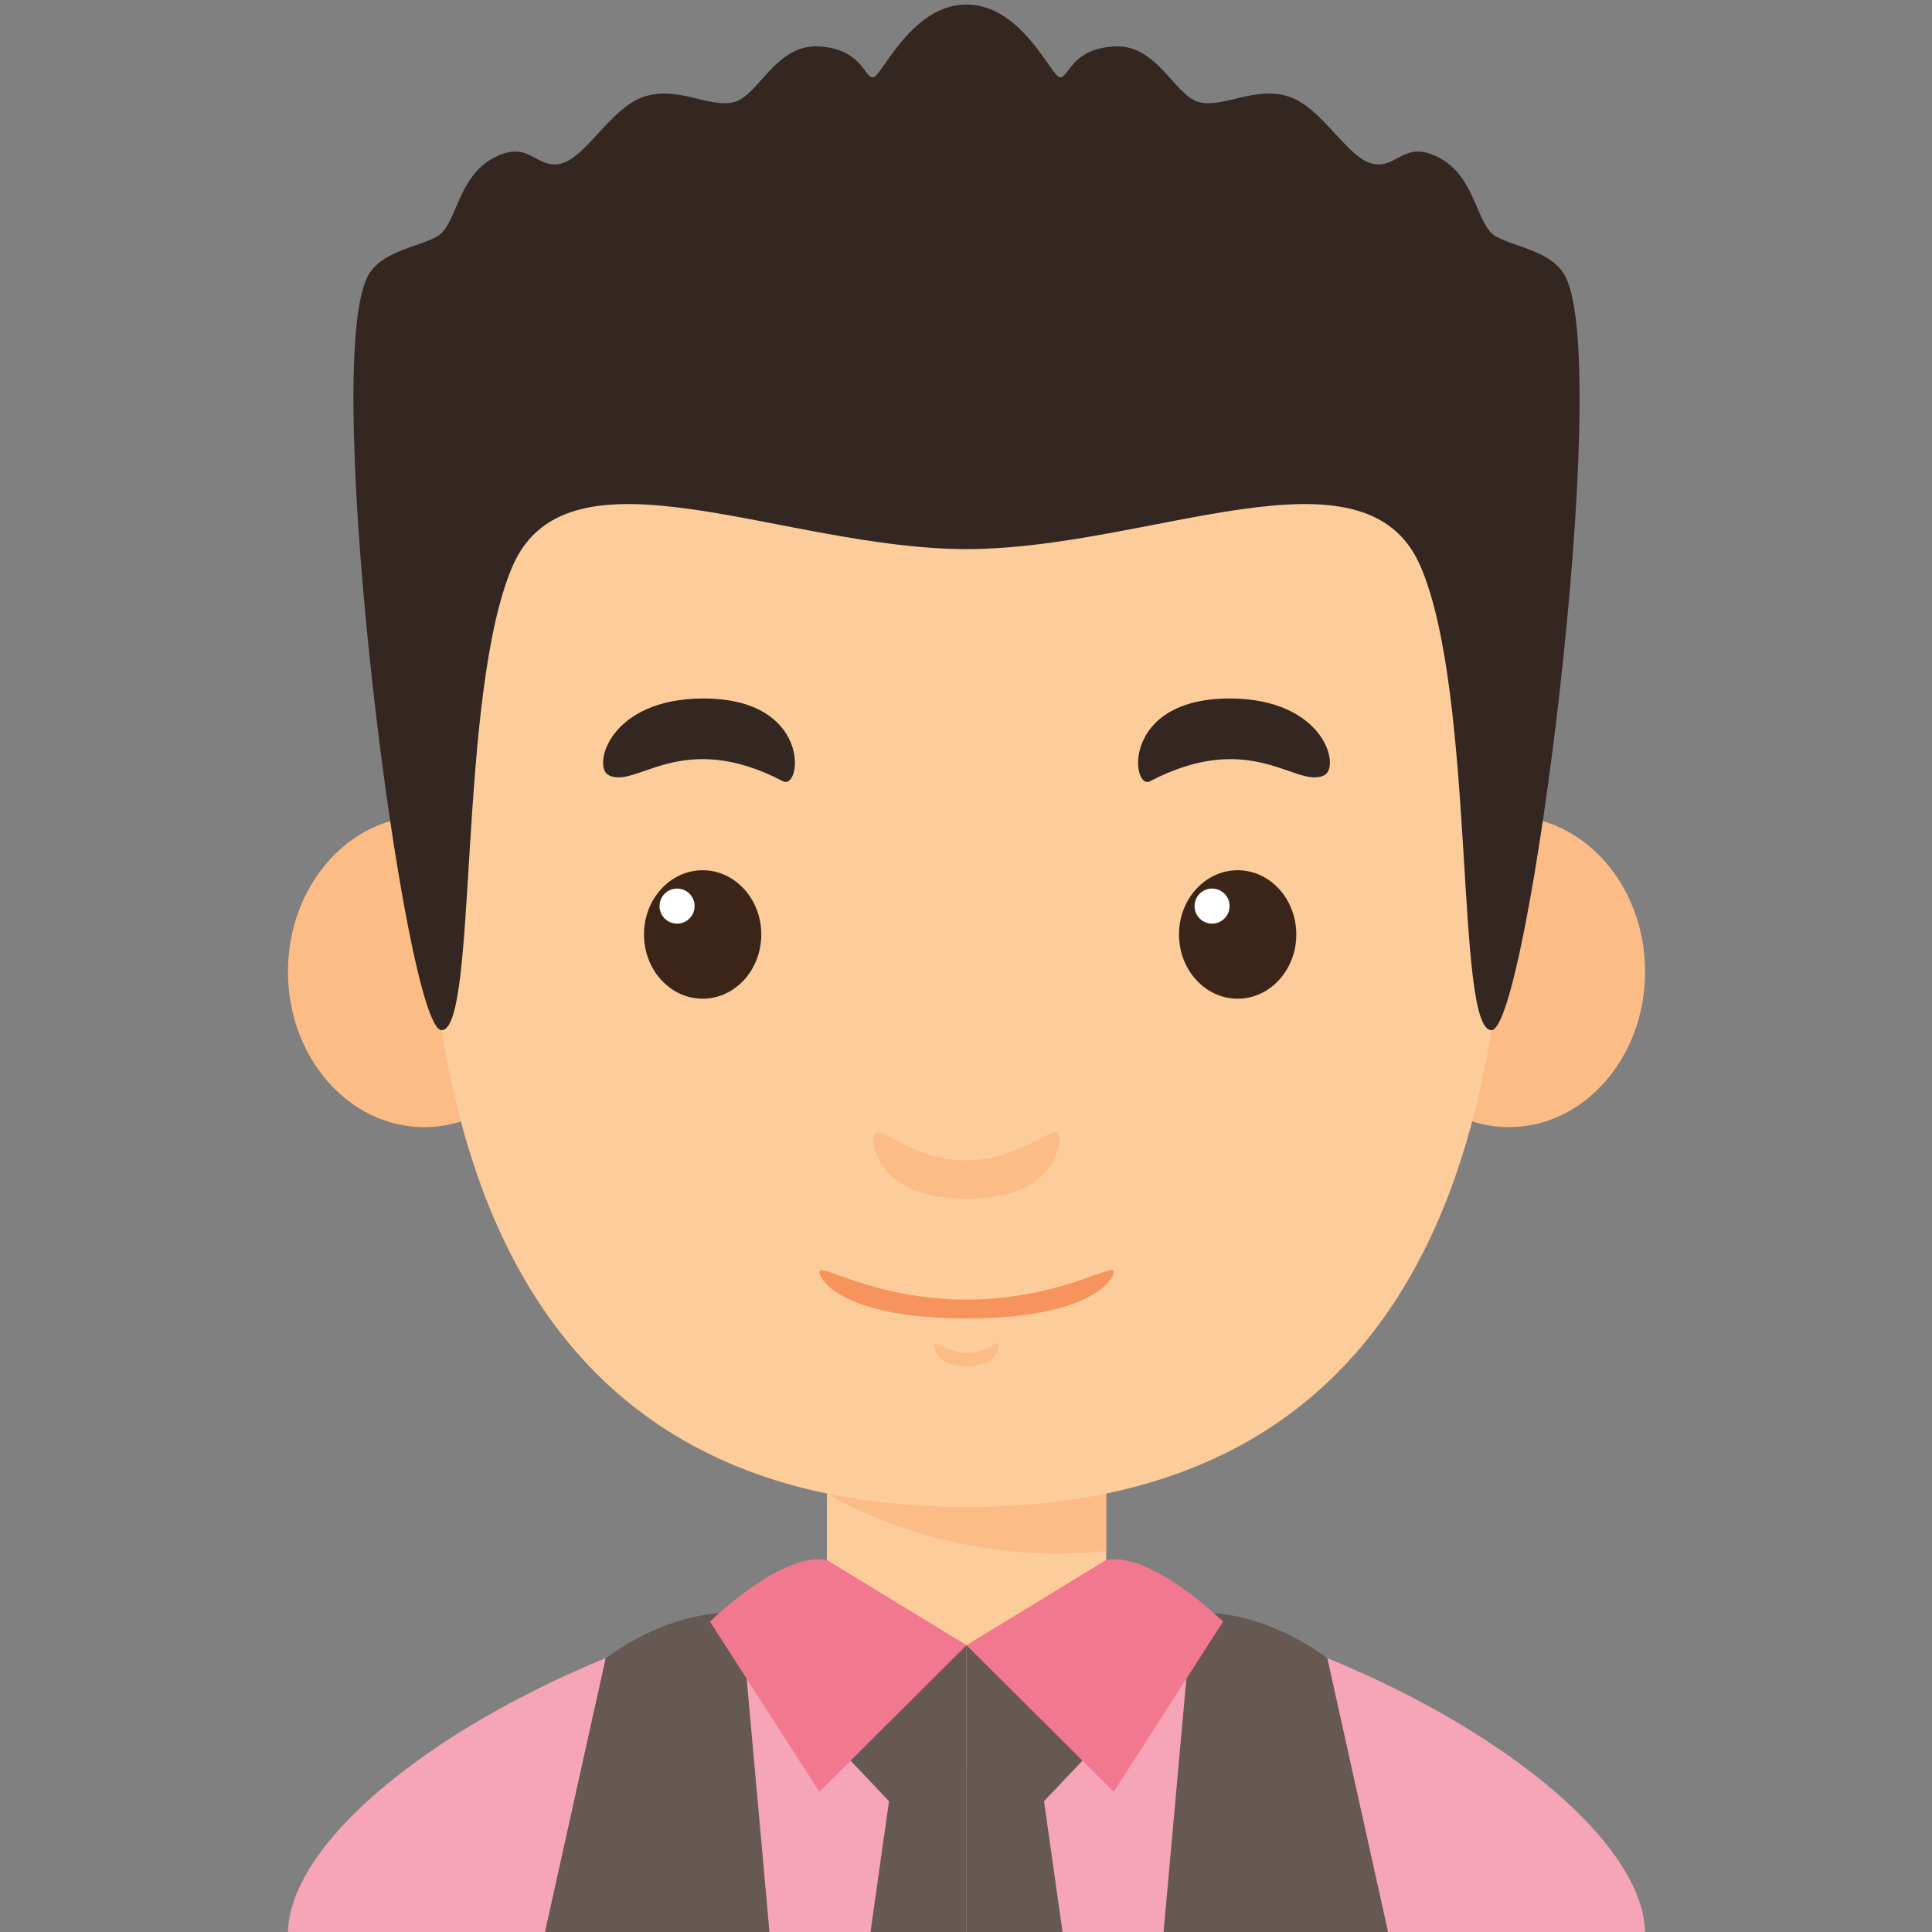 <?xml version="1.0" encoding="utf-8"?>
<!-- Generator: Adobe Illustrator 16.0.0, SVG Export Plug-In . SVG Version: 6.00 Build 0)  -->
<!DOCTYPE svg PUBLIC "-//W3C//DTD SVG 1.1//EN" "http://www.w3.org/Graphics/SVG/1.1/DTD/svg11.dtd">
<svg version="1.1" id="Layer_1" xmlns="http://www.w3.org/2000/svg" xmlns:xlink="http://www.w3.org/1999/xlink" x="0px" y="0px"
	 width="512px" height="512px" viewBox="0 0 512 512" enable-background="new 0 0 512 512" xml:space="preserve">
<rect x="0" y="0" width="512" height="512" fill="#808080" stroke="none"/>
<g id="Layer_1_1_">
	<g id="Capa_1" display="none">
		<g display="inline">
			<g>
				<path fill="#82888B" d="M471.867,348.529c-6.507-22.813-9.809-46.418-9.809-70.139v-98.854c0-29.846-9.439-59.016-27.364-82.879
					c-7.619-10.143-16.078-19.601-25.271-28.277c-8.337-7.868-19.641-11.807-31.086-11.149c-0.985-9.386-6.511-17.697-14.785-22.239
					c-15.606-8.566-32.354-15.311-49.943-19.985c-6.693-1.778-13.508-3.267-20.433-4.427h-0.001c-24.54-4.111-49.834-4.111-74.377,0
					c-57.731,9.675-108.002,41.263-141.731,86.34c-17.82,23.819-27.15,52.872-27.15,82.616v98.854
					c0,23.721-3.301,47.323-9.809,70.139c-1.821,6.391,0.371,13.229,5.52,17.435c69.578,56.862,156.553,81.362,241.134,73.534
					c64.11-5.933,126.852-30.434,179.589-73.534C471.495,361.757,473.691,354.92,471.867,348.529L471.867,348.529z"/>
				<path fill="#676F72" d="M132.502,224.398c0-81.17,52.25-150.129,124.93-175.053c13.31-4.563,25.854-10.958,37.338-18.932
					c6.656-4.62,12.964-9.77,18.842-15.402c-6.692-1.778-13.507-3.267-20.432-4.427h-0.002c-24.539-4.111-49.833-4.111-74.377,0
					C161.07,20.259,110.799,51.847,77.07,96.924c-17.82,23.819-27.15,52.872-27.15,82.616v98.851
					c0,23.721-3.301,47.327-9.809,70.139c-1.821,6.395,0.371,13.229,5.52,17.438c69.578,56.862,156.553,81.362,241.135,73.534
					v-33.143C199.229,391.746,132.502,316.124,132.502,224.398L132.502,224.398z"/>
			</g>
			<g>
				<g>
					<path fill="#FF8E9E" d="M333.007,427.147c-14.208-17.841-34.368-30.665-57.413-35.368c-6.338-1.293-12.895-1.971-19.606-1.971
						c-31.108,0-58.899,14.59-77.017,37.339c-13.596,17.068-21.745,38.734-21.745,62.286V504.5h98.763h98.765v-15.063
						c0-7.69-0.87-15.187-2.517-22.384C348.846,452.219,342.159,438.642,333.007,427.147z"/>
					<path fill="#FFDDCF" d="M306.345,441.418c10.305-2.375,20.494-5.536,30.335-9.356c-1.178-1.681-2.396-3.313-3.673-4.911
						c-14.208-17.846-34.368-30.668-57.413-35.369c-6.339-1.295-12.895-1.973-19.606-1.973c-31.108,0-58.899,14.59-77.017,37.342
						c-1.275,1.601-2.497,3.231-3.674,4.912c9.836,3.816,20.039,6.981,30.338,9.357
						C238.103,448.904,273.871,448.907,306.345,441.418z"/>
				</g>
				<g>
					<path fill="#EA5B70" d="M247.519,446.86c-14.216-0.521-28.339-2.319-41.885-5.441c-10.291-2.374-20.508-5.544-30.338-9.358
						c-1.821,2.604-3.513,5.301-5.088,8.073c-8.251,14.547-12.983,31.375-12.983,49.302V504.5h23.508h75.254h4.423l-3.354-11.076
						C252.448,478.195,249.26,462.617,247.519,446.86z"/>
					<path fill="#FFCBBE" d="M247.519,446.86c-1.042-9.433-1.564-18.922-1.564-28.442v-28.09
						c-27.012,2.764-50.841,16.547-66.982,36.817c-1.271,1.598-2.502,3.236-3.675,4.912c9.83,3.814,20.047,6.984,30.338,9.358
						C219.18,444.542,233.303,446.343,247.519,446.86L247.519,446.86z"/>
				</g>
				<g>
					<path fill="#FFB357" d="M178.971,427.146c-13.596,17.072-21.745,38.738-21.745,62.29V504.5h63.24
						c-8.45-27.913-12.744-56.917-12.744-86.081V402.54C196.646,408.828,186.885,417.209,178.971,427.146L178.971,427.146z"/>
					<path fill="#FFCE71" d="M333.007,427.146c13.596,17.072,21.745,38.738,21.745,62.29V504.5h-63.24
						c8.45-27.913,12.744-56.917,12.744-86.081V402.54C315.33,408.828,325.093,417.209,333.007,427.146z"/>
				</g>
			</g>
			<g>
				<path fill="#FFCBBE" d="M440.771,179.538H71.207c-24.633,0-44.604,19.969-44.604,44.603c0,24.634,19.969,44.603,44.604,44.603
					H440.77c24.633,0,44.603-19.969,44.603-44.603C485.372,199.507,465.404,179.538,440.771,179.538z"/>
				<path fill="#FFDDCF" d="M286.761,41.924c-10.009-1.678-20.286-2.565-30.773-2.565c-10.484,0-20.763,0.887-30.771,2.565
					c-87.403,14.653-154.01,90.65-154.01,182.217s66.605,167.564,154.01,182.216c10.009,1.679,20.286,2.563,30.771,2.563
					c10.487,0,20.766-0.887,30.773-2.563c87.401-14.653,154.009-90.65,154.009-182.216S374.162,56.578,286.761,41.924
					L286.761,41.924z"/>
				<path fill="#FFCBBE" d="M132.502,224.398c0-91.729,66.727-167.863,154.259-182.474c-10.009-1.678-20.286-2.565-30.773-2.565
					c-10.484,0-20.763,0.887-30.771,2.565c-87.403,14.653-154.01,90.65-154.01,182.217s66.605,167.564,154.01,182.216
					c10.009,1.679,20.286,2.563,30.771,2.563c10.487,0,20.766-0.887,30.773-2.563C199.229,391.746,132.502,316.124,132.502,224.398
					L132.502,224.398z"/>
			</g>
			<g>
				<g>
					<g>
						<g>
							<ellipse fill="#FF8E9E" cx="155.314" cy="284.834" rx="36.956" ry="29.31"/>
						</g>
					</g>
					<g>
						<g>
							<ellipse fill="#FF8E9E" cx="356.661" cy="284.834" rx="36.956" ry="29.31"/>
						</g>
					</g>
				</g>
			</g>
			<g>
				<path fill="#82888B" d="M294.77,30.413c-12.51-2.483-25.47-3.797-38.781-3.797c-88.604,0-165.52,58.984-189.756,142.53
					l10.395,10.393c-3.541,14.284-5.42,29.224-5.42,44.603c0,15.38,1.879,30.318,5.42,44.603c0.014-0.005,0.026-0.009,0.041-0.015
					c-0.013,0.004-0.022,0.008-0.033,0.012c6.043,24.378,16.922,46.854,31.567,66.332v-7.59c0-27.281,9.646-53.299,26.634-73.628
					c8.102-9.695,17.865-18.102,29.063-24.725c45.991-27.198,86.729-62.484,120.22-104.144
					c35.035,47.605,94.958,68.561,151.229,54.553l10.395-10.393C425.621,99.79,367.99,44.944,294.77,30.413L294.77,30.413z"/>
				<path fill="#676F72" d="M257.432,49.345c13.305-4.562,25.854-10.963,37.338-18.932c-12.51-2.483-25.47-3.797-38.777-3.797
					c-88.604,0-165.521,58.984-189.758,142.53l10.395,10.393c-3.541,14.284-5.42,29.224-5.42,44.603
					c0,15.38,1.879,30.318,5.42,44.603c0.014-0.005,0.028-0.009,0.041-0.015c-0.011,0.004-0.022,0.008-0.033,0.012
					C80.25,293,91.355,315.596,106,335.074l2.201-7.59c0-27.281,9.646-53.299,26.634-73.628c-1.536-9.587-2.334-19.426-2.334-29.457
					C132.502,143.228,184.752,74.269,257.432,49.345L257.432,49.345z"/>
			</g>
			<g>
				<path d="M176.407,233.845c-4.145,0-7.5,3.358-7.5,7.5v15.292c0,4.145,3.355,7.5,7.5,7.5c4.143,0,7.5-3.355,7.5-7.5v-15.292
					C183.907,237.203,180.549,233.845,176.407,233.845z"/>
				<path d="M335.571,233.845c-4.145,0-7.5,3.358-7.5,7.5v15.292c0,4.145,3.355,7.5,7.5,7.5s7.5-3.355,7.5-7.5v-15.292
					C343.071,237.203,339.713,233.845,335.571,233.845z"/>
				<path d="M281.898,250.528c-3.123-2.721-7.858-2.396-10.582,0.727c-3.869,4.439-9.455,6.985-15.327,6.985
					c-5.87,0-11.458-2.546-15.325-6.985c-2.725-3.124-7.46-3.448-10.582-0.727c-3.122,2.722-3.448,7.458-0.729,10.582
					c6.719,7.709,16.427,12.135,26.636,12.135s19.917-4.424,26.638-12.135C285.346,257.986,285.02,253.25,281.898,250.528
					L281.898,250.528z"/>
				<path d="M469.553,267.575c0-0.011,0-0.021,0-0.031c14.043-9.344,23.318-25.307,23.318-43.403
					c0-18.11-9.292-34.085-23.355-43.425c-0.896-46.394-16.251-81.272-54.942-117.788c-8.188-7.726-18.775-12.316-30.111-13.124
					c-2.714-9.034-8.873-16.761-17.298-21.384C334.389,10.434,296.373,0,255.989,0v14.983c36.695,0,72.457,9.3,103.958,26.587
					c3.892,2.135,6.954,5.4,8.858,9.276c-5.752,1.041-11.518,2.737-17.226,5.1c-3.825,1.584-5.646,5.971-4.063,9.798
					c1.584,3.828,5.977,5.645,9.8,4.062c7.171-2.968,14.388-4.679,21.448-5.084c9.655-0.549,18.766,2.751,25.51,9.116
					c35.359,33.374,47.917,63.036,49.979,99.983c-8.181-2.194-18.854-2.024-20.729-1.556c-52.161,13.038-106.41-5.44-139.854-47.16
					c11.984-14.689,25.062-29.466,39.742-40.933c3.266-2.55,3.846-7.263,1.296-10.527c-2.553-3.266-7.267-3.843-10.527-1.295
					c-17.415,13.602-32.355,31.078-45.913,47.938c-33.042,41.1-72.807,75.548-118.188,102.388
					c-11.758,6.953-22.188,15.826-31,26.371c-16.957,20.293-28.355,54.811-28.379,85.924v0.002v0.006
					c0,0.029-0.001,0.063-0.001,0.088c0,0.014,0.001,0.021,0.001,0.029c-0.168,14.114,1.508,27.992,4.984,41.25
					c1.054,4.01,5.156,6.401,9.158,5.354c4.007-1.055,6.402-5.151,5.354-9.158c-1.327-5.059-2.347-10.223-3.09-15.457
					c20.509,21.37,45.784,37.864,73.56,47.925c-6.633,5.224-12.562,11.164-17.712,17.672
					c-45.092-11.858-86.313-32.878-122.584-62.521c-2.85-2.327-4.046-6.083-3.054-9.569c9.166-32.131,10.083-57.832,10.121-76.159
					c7.448,2.021,13.68,1.84,19.187,1.818c4.873,0,8.452-4.582,7.278-9.309c-6.946-27.984-6.946-57.583,0-85.591
					c1.175-4.731-2.413-9.306-7.278-9.306c-4.534,0-11.092-0.303-18.903,1.762c1.596-28.654,9.595-51.328,25.353-72.385
					c41.427-55.365,105.488-86.435,172.916-86.435V0C184.022,0,115.475,33.076,71.064,92.43
					c-18.788,25.107-27.921,53.246-28.602,88.247c-14.691,9.646-23.336,25.586-23.336,43.472c0,17.863,8.631,33.787,23.301,43.434
					c0,0.142,0.001,0.276,0.001,0.417c0.078,18.738,0.186,44.4-9.532,78.473c-2.639,9.25,0.495,19.18,7.984,25.299
					c36.582,29.896,77.978,51.405,123.178,64.033c-9.25,16.084-14.333,34.531-14.333,53.637v15.06c0,4.142,3.357,7.5,7.5,7.5H354.75
					c4.143,0,7.5-3.358,7.5-7.5v-15.063c0-1.789-0.047-3.605-0.136-5.396c-0.206-4.137-3.694-7.326-7.862-7.118
					c-4.139,0.206-7.323,3.729-7.117,7.864c0.076,1.542,0.113,3.104,0.113,4.648V497H301.44
					c7.317-27.442,10.245-52.23,10.318-80.408c13.643,10.668,23.966,24.856,29.896,41.103c1.421,3.891,5.725,5.894,9.614,4.474
					c3.893-1.42,5.896-5.726,4.476-9.617c-2.129-5.833-4.753-11.434-7.819-16.761c45.213-12.631,86.604-34.138,123.168-64.019
					c7.488-6.121,10.624-16.051,7.982-25.301C469.43,312.634,469.497,287.65,469.553,267.575L469.553,267.575z M34.126,224.148
					c0-13.814,7.231-26.001,19.35-32.607c0.013-0.007,0.026-0.015,0.04-0.022c5.079-2.761,9.603-3.842,13.727-4.254
					c-4.725,24.298-4.727,49.452-0.007,73.736c-4.146-0.418-8.678-1.498-13.72-4.237c-0.013-0.008-0.024-0.016-0.04-0.021
					C41.36,250.134,34.126,237.953,34.126,224.148L34.126,224.148z M164.726,497v-7.563c0-19.672,6.25-38.536,17.43-54.07
					c0.017-0.022,0.032-0.041,0.048-0.063c5.044-6.996,11.087-13.313,18.013-18.723c0.078,28.269,2.998,52.974,10.319,80.423
					L164.726,497L164.726,497z M285.867,497H226.11c-4.208-14.934-7.218-30.247-8.981-45.703c24.763,4.127,51.454,4.379,77.725,0
					C293.085,466.753,290.075,482.065,285.867,497z M296.225,435.841c-26.146,4.869-54.313,4.869-80.47,0
					c-0.505-8.197-0.551-14.823-0.543-23.803c13.38,2.896,27.051,4.384,40.775,4.384c13.989,0,27.63-1.516,40.774-4.365
					C296.775,420.909,296.727,427.716,296.225,435.841z M255.989,401.423c-56.389,0-107.53-26.618-140.258-68.868
					c0.599-26.832,10.651-56.887,24.861-73.891c7.715-9.232,16.842-16.997,27.125-23.079
					c44.246-26.165,83.321-59.329,116.282-98.648c34.983,41.81,90.664,62.405,145.683,51.551
					c2.386,11.683,3.592,23.643,3.592,35.653C433.271,321.895,353.741,401.423,255.989,401.423L255.989,401.423z M461.604,360.156
					c-36.254,29.629-77.473,50.642-122.579,62.507c-5.178-6.522-11.133-12.442-17.756-17.656
					c57.924-20.971,102.986-69.014,119.826-128.771c4.652-0.029,9.162-0.676,13.453-1.855c0.061,19.174,1.001,44.278,10.106,76.205
					C465.651,354.072,464.451,357.828,461.604,360.156z M444.704,261.033c2.331-11.944,3.565-24.276,3.565-36.892
					c0-12.416-1.211-24.782-3.563-36.892c18.613,1.973,33.165,17.763,33.165,36.892C477.872,243.271,463.32,259.063,444.704,261.033
					L444.704,261.033z"/>
			</g>
		</g>
		
			<path display="inline" fill="none" stroke="#000000" stroke-width="15" stroke-linecap="round" stroke-linejoin="round" stroke-miterlimit="10" d="
			M345.931,448.302c0,0,8.823,16.448,8.821,44.448"/>
	</g>
	<g id="girl-7" display="none">
		<path display="inline" fill="#432B1F" d="M107.811,366.27c17.153,47.849-9.739,135.907-9.739,135.907h155.474V231.635
			L82.918,264.339C82.921,264.337,92.301,323.005,107.811,366.27z"/>
		<path display="inline" fill="#432B1F" d="M399.43,366.27c-17.153,47.849,9.74,135.907,9.74,135.907H253.696V231.635
			l170.623,32.704C424.317,264.337,414.939,323.005,399.43,366.27z"/>
		<g display="inline">
			<rect x="217.473" y="389.632" fill="#FDCC9B" width="72.146" height="80.801"/>
			<path fill="#FCBC85" d="M217.473,399.148c0,0,30.347,19.326,72.146,14.851v-24.367h-72.146V399.148L217.473,399.148z"/>
			<ellipse fill="#FCBC85" cx="113.44" cy="264.337" rx="35.203" ry="40.163"/>
			<ellipse fill="#FCBC85" cx="393.646" cy="264.337" rx="35.2" ry="40.163"/>
			<path fill="#FDCC9B" d="M393.504,187.626c0-59.157-43.287-102.446-139.958-102.446c-96.676,0-139.96,43.287-139.96,102.446
				s-10.102,214.993,139.96,214.993C403.604,402.617,393.504,246.786,393.504,187.626z"/>
			<g>
				<g>
					<ellipse fill="#3B2519" cx="185.374" cy="254.72" rx="15.149" ry="16.593"/>
					<circle fill="#FFFFFF" cx="178.768" cy="247.395" r="4.531"/>
				</g>
				<path fill="#51362A" d="M161.139,218.944c7.161,2.743,18.667-9.322,44.997,1.172c4.801,1.915,7.668-16.365-20.56-16.365
					C161.139,203.752,156.81,217.287,161.139,218.944z"/>
				<g>
					<ellipse fill="#3B2519" cx="323.585" cy="254.72" rx="15.149" ry="16.593"/>
					<circle fill="#FFFFFF" cx="316.98" cy="247.395" r="4.533"/>
				</g>
				<path fill="#51362A" d="M345.95,218.944c-7.165,2.743-18.666-9.322-45.001,1.172c-4.797,1.915-7.662-16.365,20.563-16.365
					C345.95,203.752,350.279,217.287,345.95,218.944z"/>
			</g>
			<path fill="#FCBC85" d="M253.543,313.086c-14.974,0-23.988-11.184-23.988-5.771c0,5.41,4.33,15.692,23.988,15.692
				s23.984-10.282,23.984-15.692C277.531,301.902,268.516,313.086,253.543,313.086z"/>
			<path fill="#FCBC85" d="M253.543,362.837c-5.176,0-8.298-3.868-8.298-1.994c0,1.872,1.497,5.427,8.298,5.427
				c6.8,0,8.297-3.555,8.297-5.427C261.841,358.969,258.723,362.837,253.543,362.837z"/>
			<path fill="#F7945E" d="M253.543,349.052c-23.729,0-38.025-9.659-38.025-7.213c0,2.448,6.862,12.084,38.025,12.084
				s38.021-9.636,38.021-12.084C291.564,339.389,277.271,349.052,253.543,349.052z"/>
		</g>
		<path display="inline" fill="#694B74" d="M253.543,422.097V513H95.552C95.552,476.205,170.577,422.097,253.543,422.097z"/>
		<path display="inline" fill="#694B74" d="M253.543,422.097V513h157.988C411.531,476.205,336.51,422.097,253.543,422.097z"/>
		<path display="inline" fill="#563C60" d="M253.074,422.097c-17.847,0-36.116,2.47-53.831,6.679
			c0.119,0.152,19.647,25.066,53.831,25.066c31.654,0,52.698-21.336,55.749-24.617C290.516,424.73,271.566,422.097,253.074,422.097z
			"/>
		<path display="inline" fill="#FDCC9B" d="M217.473,425.243c0,0,10.55,13.086,36.071,13.086c25.521,0,36.069-13.086,36.069-13.086
			S252.192,411.617,217.473,425.243z"/>
		<path display="inline" fill="#51362A" d="M380.519,62.817C289.614-45.402,116.47-2.115,78.235,147.226
			C40.005,296.564,107.81,366.268,107.81,366.268c-26.001-88.012,34.63-179,86.574-180.083
			c51.946-1.082,134.19-30.301,134.19-30.301s13.806,70.248,58.438,96.043c33.547,19.39,20.806,76.388,12.146,114.345
			C431.62,353.921,527.691,107.186,380.519,62.817z"/>
		<g display="inline">
			<g>
				<g>
					<g>
						<ellipse fill="#FFBD86" cx="174.271" cy="282.141" rx="30.127" ry="7.328"/>
					</g>
				</g>
				<g>
					<g>
						<ellipse fill="#FFBD86" cx="338.414" cy="282.141" rx="30.129" ry="7.328"/>
					</g>
				</g>
			</g>
		</g>
	</g>
</g>
<g>
	<g>
		<rect x="219.134" y="386.035" fill="#FDCC9B" width="74.006" height="82.89"/>
		<path fill="#FCBC85" d="M219.136,395.798c0,0,31.128,19.823,74.003,15.231v-24.998h-74.003V395.798L219.136,395.798z"/>
		<ellipse fill="#FCBC85" cx="112.419" cy="257.509" rx="36.109" ry="41.199"/>
		<ellipse fill="#FCBC85" cx="399.857" cy="257.509" rx="36.109" ry="41.199"/>
		<path fill="#FDCC9B" d="M399.71,178.817c0-60.684-44.404-105.088-143.57-105.088c-99.17,0-143.572,44.404-143.572,105.088
			c0,60.686-10.36,220.541,143.572,220.541C410.07,399.355,399.71,239.502,399.71,178.817z"/>
		<g>
			<g>
				<ellipse fill="#3B2519" cx="186.207" cy="247.644" rx="15.542" ry="17.022"/>
				<circle fill="#FFFFFF" cx="179.432" cy="240.127" r="4.647"/>
			</g>
			<path fill="#342620" d="M161.345,205.458c7.35,3.676,19.149-12.488,46.161,1.574c4.924,2.563,7.862-21.924-21.09-21.924
				C161.345,185.108,156.906,203.241,161.345,205.458z"/>
			<g>
				<ellipse fill="#3B2519" cx="327.99" cy="247.644" rx="15.542" ry="17.022"/>
				<circle fill="#FFFFFF" cx="321.211" cy="240.127" r="4.647"/>
			</g>
			<path fill="#342620" d="M350.931,205.458c-7.351,3.676-19.152-12.488-46.161,1.574c-4.925,2.563-7.861-21.924,21.091-21.924
				C350.931,185.108,355.369,203.241,350.931,205.458z"/>
		</g>
		<path fill="#FCBC85" d="M256.14,307.516c-15.356,0-24.607-11.474-24.607-5.923c0,5.55,4.44,16.099,24.607,16.099
			s24.604-10.547,24.604-16.099C280.744,296.042,271.493,307.516,256.14,307.516z"/>
		<path fill="#FCBC85" d="M256.14,358.551c-5.313,0-8.512-3.969-8.512-2.047c0,1.921,1.533,5.568,8.512,5.568
			c6.974,0,8.51-3.647,8.51-5.568C264.651,354.582,261.449,358.551,256.14,358.551z"/>
		<path fill="#F7945E" d="M256.14,344.406c-24.343,0-39.006-9.915-39.006-7.399c0,2.511,7.04,12.396,39.006,12.396
			c31.963,0,39.003-9.885,39.003-12.396C295.144,334.493,280.481,344.406,256.14,344.406z"/>
	</g>
	<path fill="#F6A4B7" d="M256.14,419.336v93.25H76.309C76.309,474.844,171.031,419.336,256.14,419.336z"/>
	<path fill="#F6A4B7" d="M256.14,419.336v93.25h179.829C435.966,474.844,341.243,419.336,256.14,419.336z"/>
	<path fill="#FDCC9B" d="M219.134,422.564c0,0,10.823,13.424,37.001,13.424s37.001-13.424,37.001-13.424
		S254.751,408.59,219.134,422.564z"/>
	<path fill="#665853" d="M203.964,512.586l-7.654-85.108c0,0-16.253-2.242-35.789,11.946l-16.225,73.162H203.964z"/>
	<polygon fill="#665853" points="256.137,435.988 256.137,512.586 230.606,512.586 235.601,477.341 220.894,461.797 	"/>
	<path fill="#665853" d="M308.311,512.586l7.654-85.108c0,0,16.253-2.242,35.788,11.946l16.224,73.162H308.311z"/>
	<polygon fill="#665853" points="256.14,435.988 256.14,512.586 281.669,512.586 276.675,477.341 291.385,461.797 	"/>
	<path fill="#F2788F" d="M293.14,413.418l-37.002,22.572l39.006,38.854l28.978-45.096
		C324.121,429.747,305.166,411.096,293.14,413.418z"/>
	<path fill="#F2788F" d="M219.134,413.418l37.001,22.572l-39.004,38.854l-28.979-45.096
		C188.156,429.747,207.11,411.096,219.134,413.418z"/>
	<path fill="#342620" d="M414.881,73.356c-3.484-6.865-13.32-7.77-18.502-10.73c-5.185-2.961-5.185-15.542-14.803-20.72
		c-9.619-5.181-11.103,2.96-17.834,1.481c-6.735-1.481-13.251-14.802-22.136-17.762c-8.889-2.963-17.019,2.96-23.678,1.478
		c-6.658-1.478-11.101-15.542-22.789-14.799c-11.688,0.739-11.994,8.879-14.398,8.14c-2.401-0.738-10.174-19.239-24.603-19.239
		c-14.432,0-22.204,18.501-24.608,19.242c-2.404,0.741-2.707-7.399-14.397-8.14c-11.69-0.743-16.128,13.32-22.791,14.799
		c-6.661,1.483-14.789-4.441-23.676-1.478c-8.885,2.961-15.4,16.282-22.137,17.762c-6.731,1.479-8.212-6.662-17.835-1.481
		c-9.617,5.182-9.617,17.762-14.798,20.721c-5.184,2.96-15.018,3.865-18.505,10.73c-12.581,24.794,9.93,199.646,19.637,199.646
		c9.706,0,4.047-89.007,18.848-123.049c14.799-34.042,71.786-4.44,120.261-4.44c48.473,0,105.458-29.603,120.262,4.44
		c14.798,34.041,9.139,123.049,18.844,123.049C404.949,273.001,427.462,98.151,414.881,73.356z"/>
</g>
</svg>
